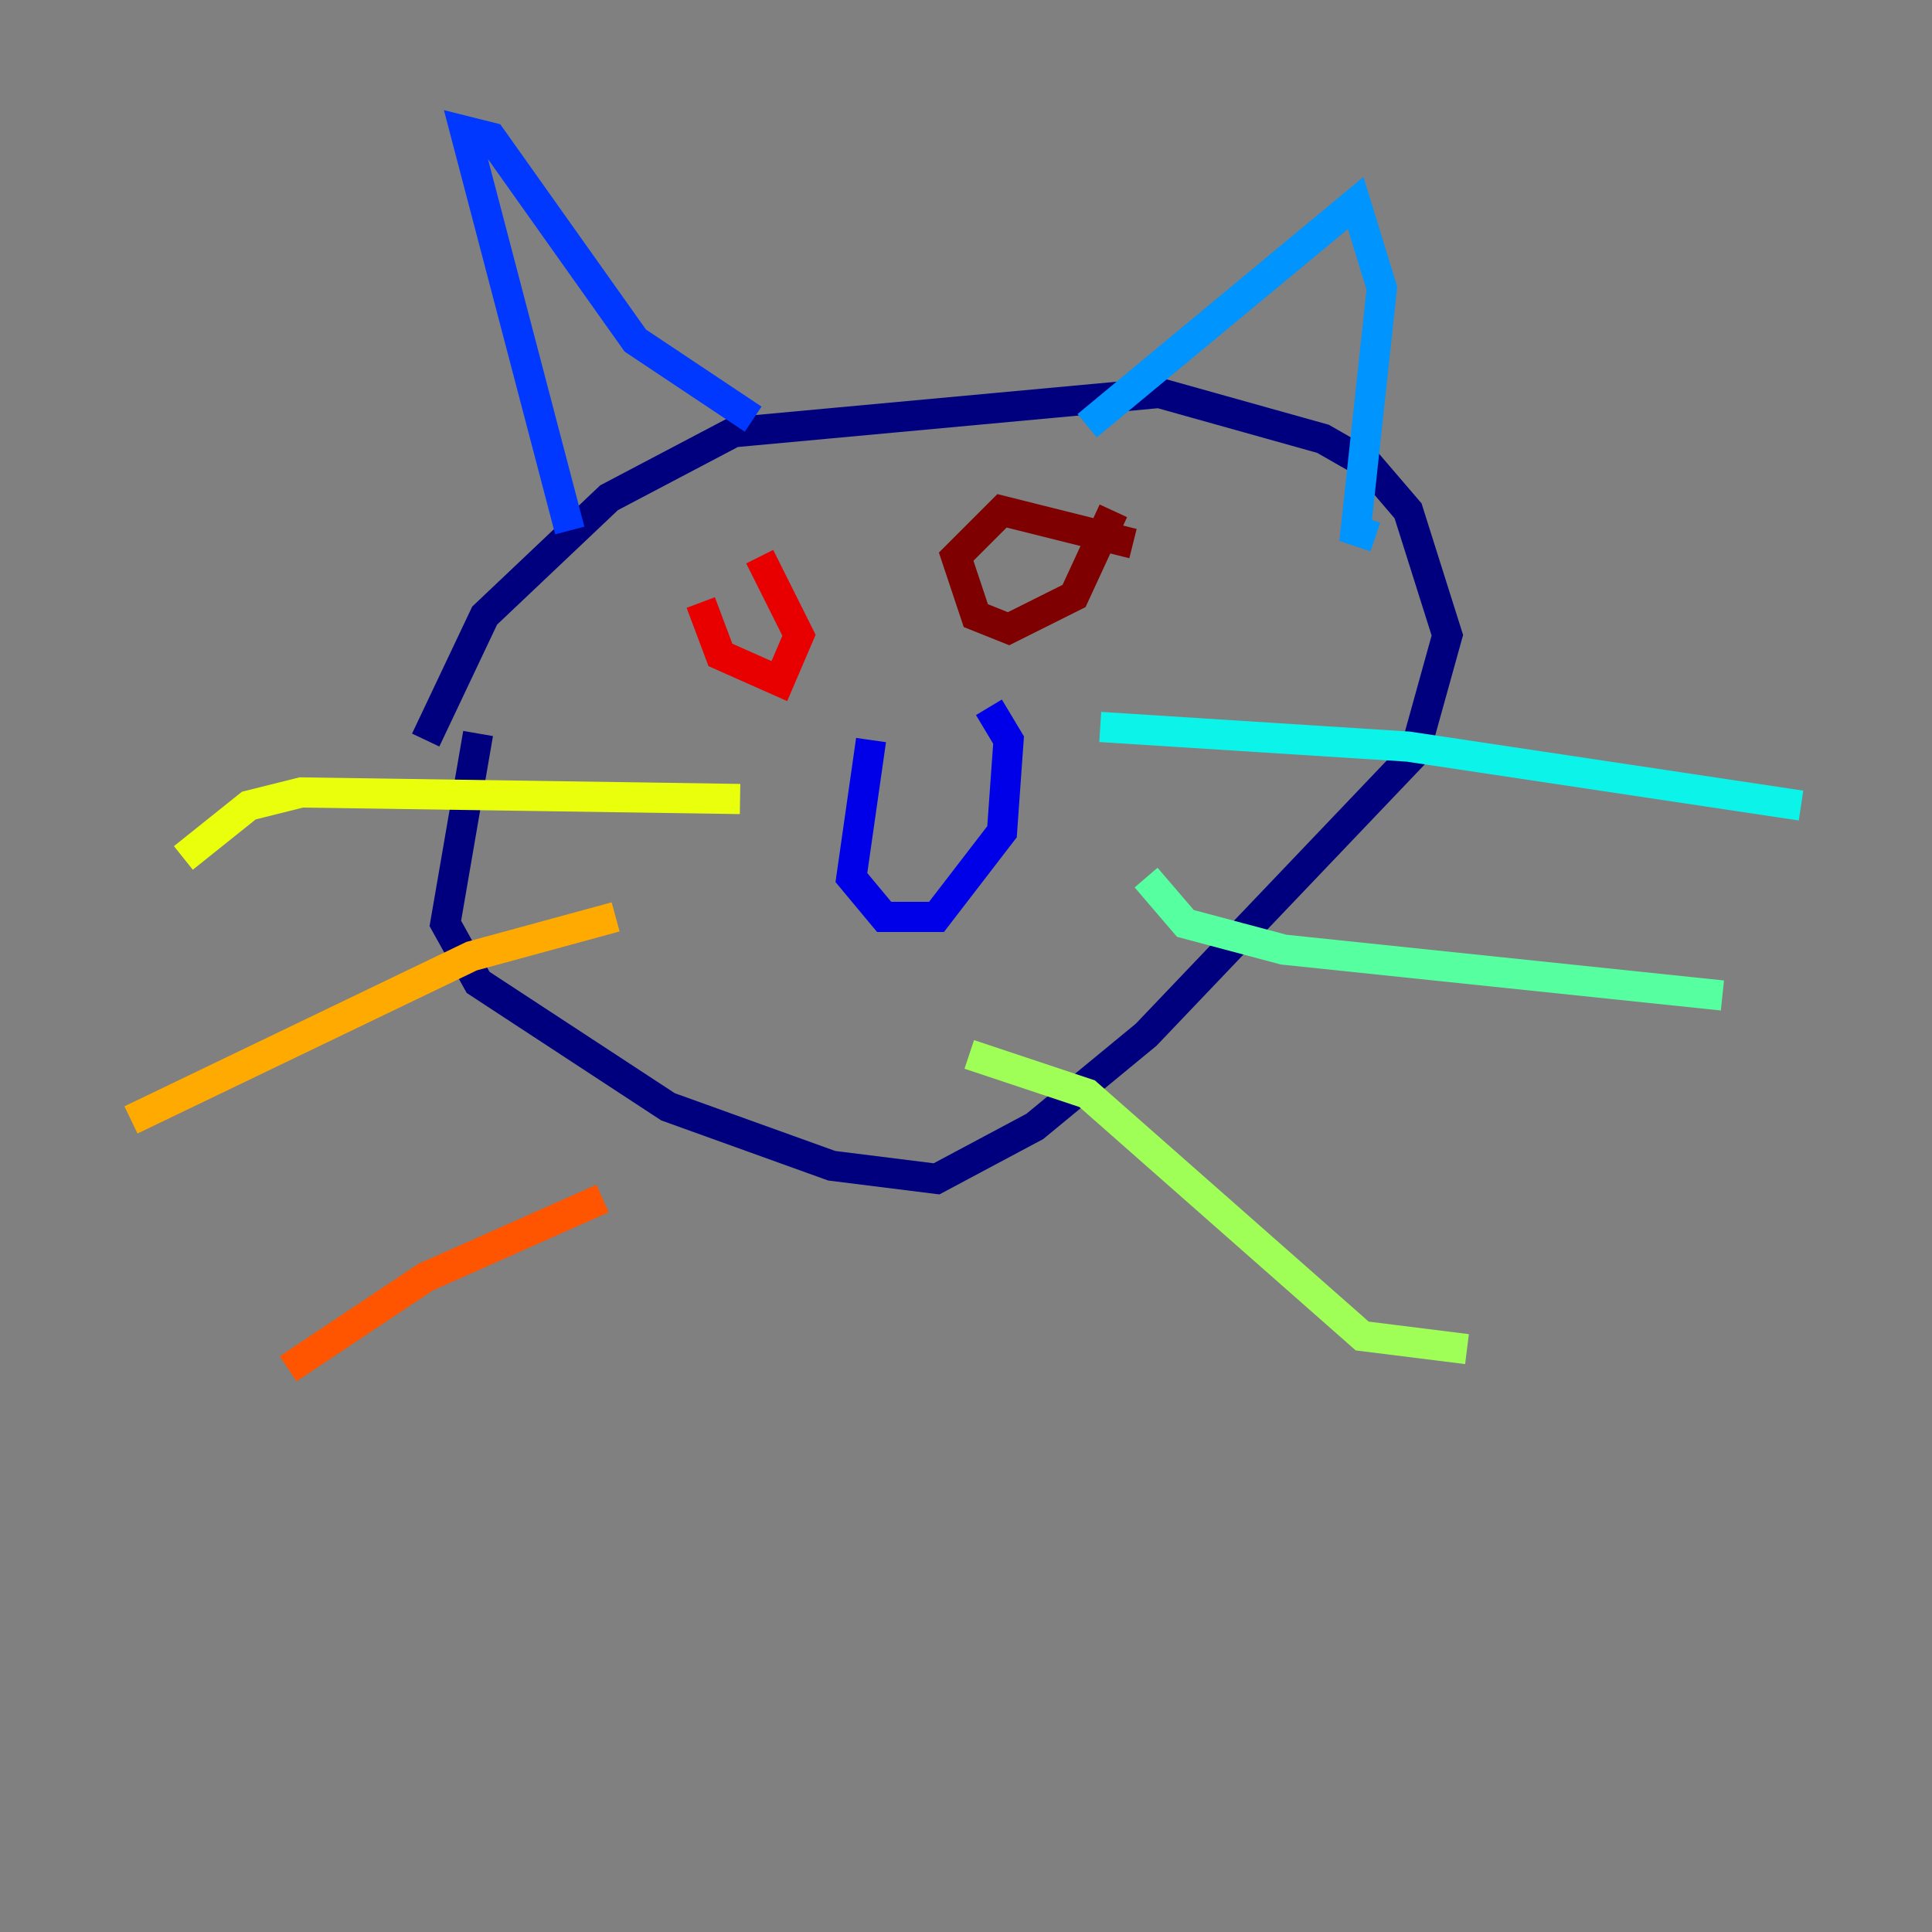 <?xml version="1.0" encoding="utf-8" ?>
<svg baseProfile="tiny" height="128" version="1.2" viewBox="0,0,128,128" width="128" xmlns="http://www.w3.org/2000/svg" xmlns:ev="http://www.w3.org/2001/xml-events" xmlns:xlink="http://www.w3.org/1999/xlink"><rect x="0" y="0" width="128" height="128" fill="#808080" stroke="none"/><defs /><polyline fill="none" points="28.203,49.031 32.108,40.786 40.352,32.976 48.597,28.637 76.8,26.034 87.647,29.071 90.685,30.807 93.288,33.844 95.891,42.088 93.722,49.898 75.932,68.556 68.556,74.63 62.047,78.102 55.105,77.234 44.258,73.329 31.675,65.085 29.505,61.18 31.675,48.597" stroke="#00007f" stroke-width="2" /><polyline fill="none" points="57.709,49.031 56.407,58.142 58.576,60.746 62.047,60.746 66.386,55.105 66.82,49.031 65.519,46.861" stroke="#0000e8" stroke-width="2" /><polyline fill="none" points="37.749,35.146 30.807,8.678 32.542,9.112 42.088,22.563 49.898,27.77" stroke="#0038ff" stroke-width="2" /><polyline fill="none" points="72.027,28.203 89.817,13.451 91.552,19.091 89.817,35.146 91.119,35.58" stroke="#0094ff" stroke-width="2" /><polyline fill="none" points="72.895,48.163 93.288,49.464 119.322,53.37" stroke="#0cf4ea" stroke-width="2" /><polyline fill="none" points="75.932,58.142 78.536,61.18 85.044,62.915 114.115,65.953" stroke="#56ffa0" stroke-width="2" /><polyline fill="none" points="64.217,69.858 72.027,72.461 90.251,88.515 97.193,89.383" stroke="#a0ff56" stroke-width="2" /><polyline fill="none" points="49.031,52.936 19.959,52.502 16.488,53.37 12.149,56.841" stroke="#eaff0c" stroke-width="2" /><polyline fill="none" points="40.786,60.746 31.241,63.349 8.678,74.197" stroke="#ffaa00" stroke-width="2" /><polyline fill="none" points="39.919,79.403 28.203,84.61 19.091,90.685" stroke="#ff5500" stroke-width="2" /><polyline fill="none" points="46.427,39.919 47.729,43.39 51.634,45.125 52.936,42.088 50.332,36.881" stroke="#e80000" stroke-width="2" /><polyline fill="none" points="75.064,36.014 66.386,33.844 63.349,36.881 64.651,40.786 66.82,41.654 71.159,39.485 73.763,33.844" stroke="#7f0000" stroke-width="2" /></svg>